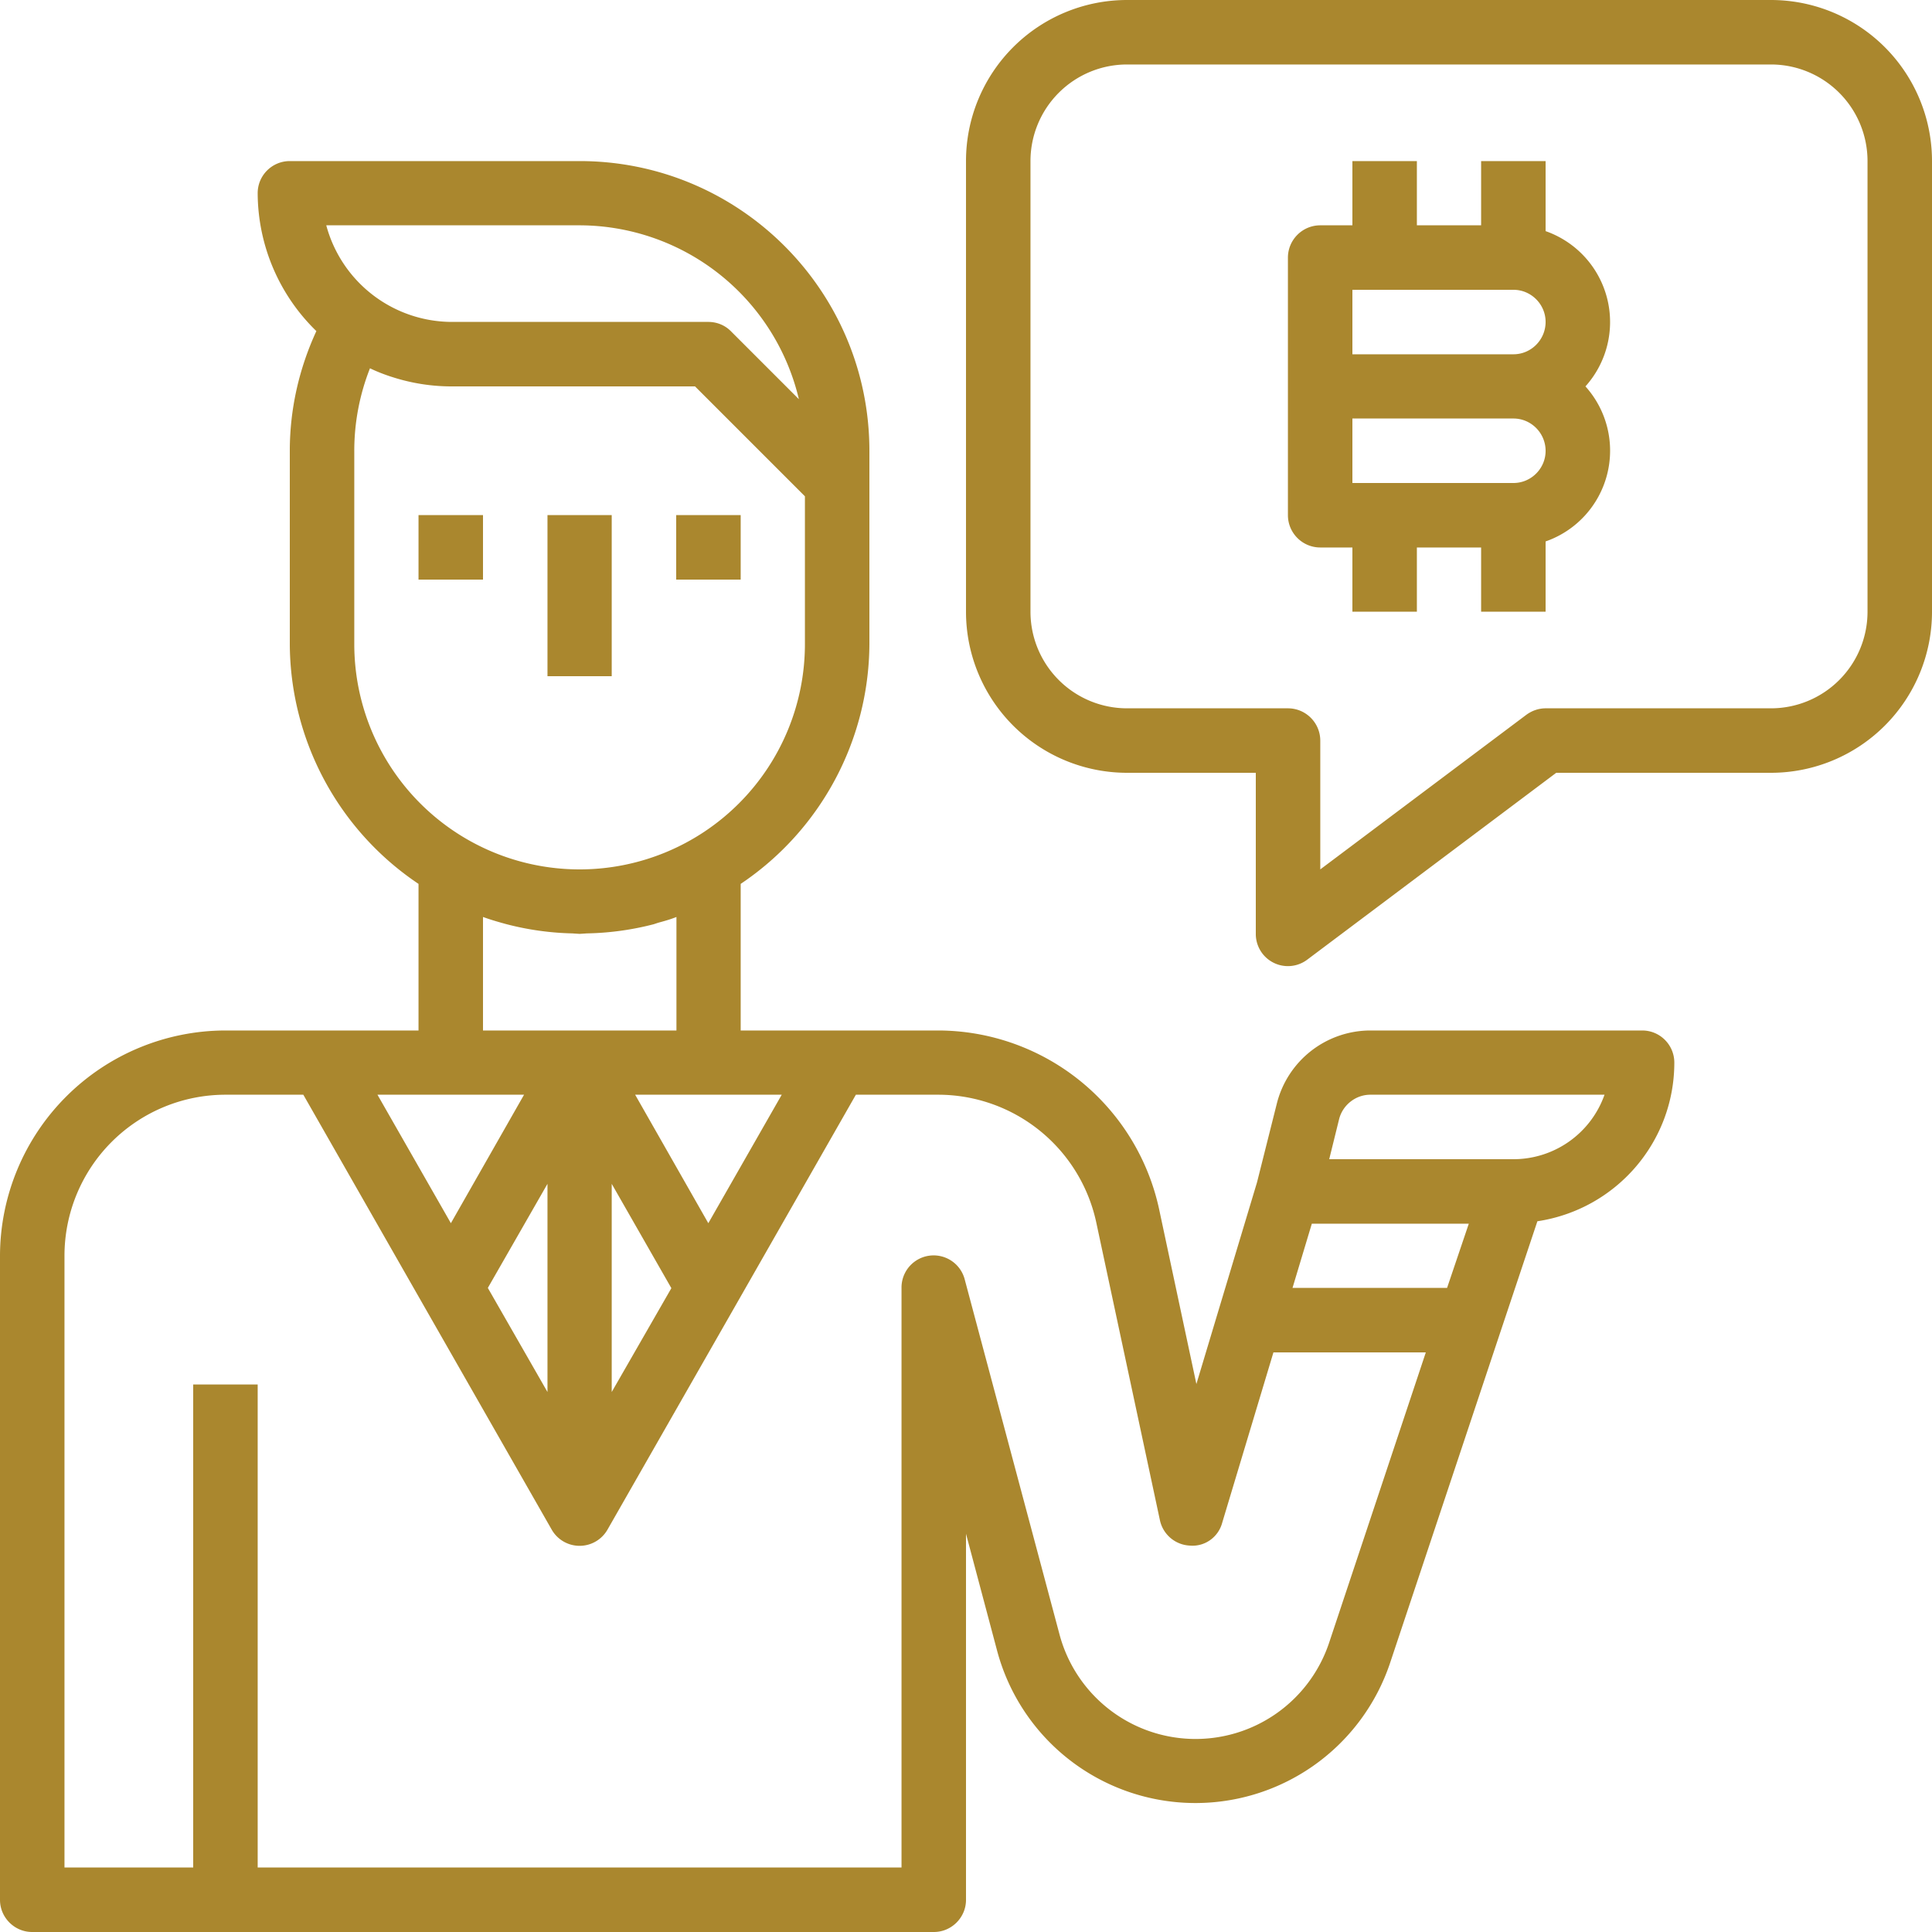 <svg xmlns="http://www.w3.org/2000/svg" xmlns:xlink="http://www.w3.org/1999/xlink" width="80" height="80" viewBox="0 0 80 80"><defs><path id="uqjma" d="M782 3031.67v18.66a6.67 6.67 0 0 1-6.67 6.67h-8.89l-10.3 7.73a1.33 1.33 0 0 1-2.14-1.06V3057h-5.33a6.67 6.67 0 0 1-6.67-6.67v-18.66a6.67 6.67 0 0 1 6.67-6.67h26.66a6.67 6.67 0 0 1 6.67 6.67zm-2.67 0a4 4 0 0 0-4-4h-26.66a4 4 0 0 0-4 4v18.66a4 4 0 0 0 4 4h6.66c.74 0 1.34.6 1.34 1.34v5.33l8.53-6.4c.23-.17.51-.27.8-.27h9.33a4 4 0 0 0 4-4zm-8 37.33c0 3.3-2.42 6.08-5.67 6.57l-1.51 4.52-4.59 13.77a8.5 8.5 0 0 1-16.27-.5l-1.29-4.85v15.16c0 .73-.6 1.33-1.33 1.33h-37.34c-.73 0-1.33-.6-1.33-1.33V3077a9.35 9.35 0 0 1 9.33-9.33h8v-6.07a12.02 12.02 0 0 1-5.33-9.93v-8c0-1.72.38-3.4 1.1-4.96a8 8 0 0 1-2.43-5.71c0-.74.6-1.33 1.33-1.33h12c6.62 0 12 5.37 12 12v8c-.02 3.99-2.02 7.71-5.33 9.93v6.07h8.2a9.38 9.38 0 0 1 9.12 7.37l1.55 7.27.91-3.03 1.6-5.32.82-3.26a4 4 0 0 1 3.88-3.03H770c.74 0 1.33.6 1.33 1.33zm-43.03 1.33l3.03 5.32 3.04-5.32zm-.97 12.31l2.47-4.3-2.47-4.32zm2.68-14.97v-4.7c-.25.1-.5.17-.76.24l-.18.06a11.89 11.89 0 0 1-2.77.38l-.3.02-.3-.02a11.86 11.86 0 0 1-2.76-.39l-.18-.05c-.25-.07-.51-.15-.76-.24v4.7zm-14.5-33.34a5.4 5.4 0 0 0 5.16 4h10.66c.36 0 .7.14.95.4l2.8 2.8a9.35 9.35 0 0 0-9.08-7.2zM726 3061a9.33 9.33 0 0 0 9.33-9.33v-6.12l-4.55-4.55h-10.11a7.98 7.98 0 0 1-2.34-.36l-.16-.05c-.3-.1-.58-.21-.85-.34a9.3 9.3 0 0 0-.65 3.42v8A9.33 9.33 0 0 0 726 3061zm-8.37 9.33l3.04 5.32 3.03-5.32zm4.57 8l2.47 4.31v-8.62zm38.84 2.67h-6.31l-2.12 7.05c-.16.6-.72 1-1.33.95a1.33 1.33 0 0 1-1.25-1.05l-2.64-12.35a6.7 6.7 0 0 0-6.52-5.27h-3.43l-4.95 8.67-5.33 9.33a1.33 1.33 0 0 1-2.32 0l-5.33-9.33-4.95-8.67h-3.23a6.67 6.67 0 0 0-6.66 6.67v25.33H710v-20h2.67v20h26.66v-24a1.33 1.33 0 0 1 2.62-.34l3.92 14.68a5.83 5.83 0 0 0 11.17.34zm1.78-5.33h-6.5l-.8 2.66h6.4zm5.62-5.34h-9.7c-.6 0-1.14.42-1.29 1.01l-.41 1.66h7.63a4 4 0 0 0 3.77-2.67zm-2.44-22.9v2.9h-2.67v-2.66h-2.66v2.66H758v-2.66h-1.33c-.74 0-1.34-.6-1.34-1.34v-10.66c0-.74.6-1.34 1.34-1.34H758v-2.66h2.67v2.66h2.66v-2.66H766v2.9a3.99 3.99 0 0 1 1.65 6.43 3.98 3.98 0 0 1-1.65 6.42zm0-3.76c0-.74-.6-1.34-1.33-1.34H758v2.67h6.67c.73 0 1.33-.6 1.33-1.33zm0-5.34c0-.73-.6-1.33-1.33-1.33H758v2.67h6.67c.73 0 1.33-.6 1.33-1.34zm-46.67 8H722v2.67h-2.67zm10.67 0h2.67v2.67H730zm-5.33 0h2.66v6.67h-2.66z"/></defs><g><g transform="translate(-702 -3025)"><use fill="#aa872e" xlink:href="#uqjma"/></g></g></svg>